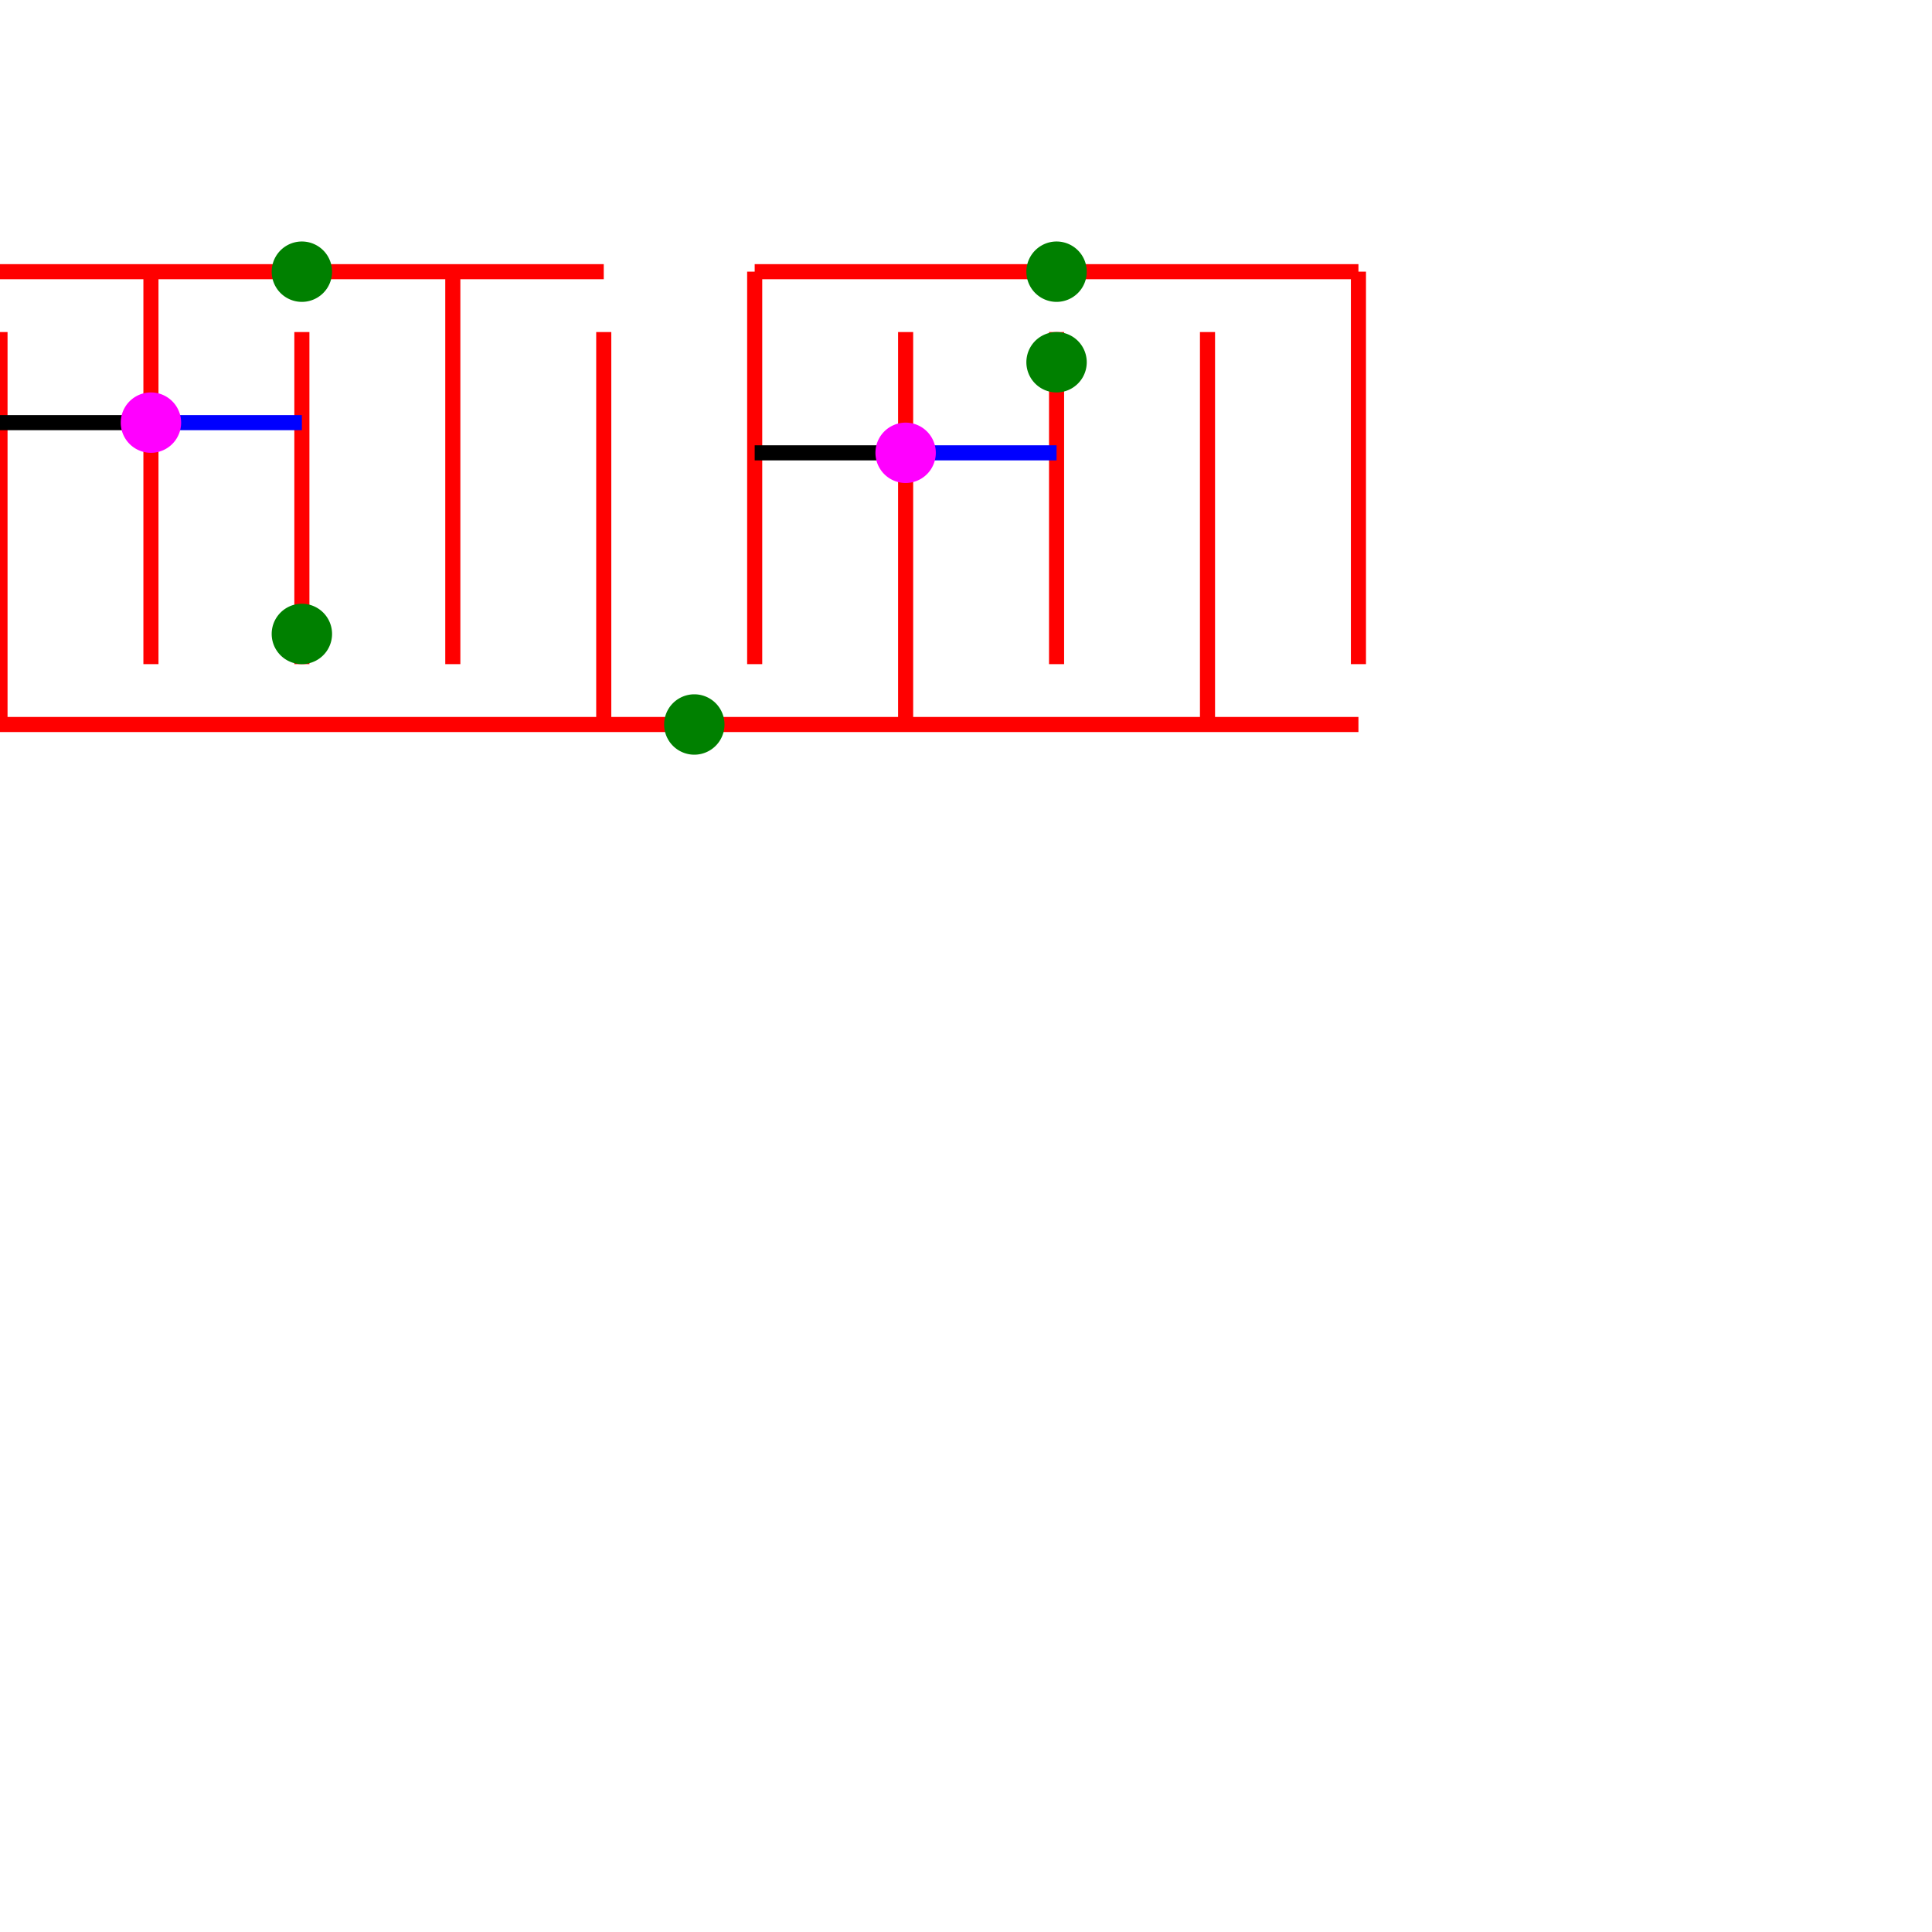 <?xml version="1.0" encoding="UTF-8" standalone="no"?>
<!-- Created with Inkscape (http://www.inkscape.org/) -->

<svg
   xmlns:dc="http://purl.org/dc/elements/1.1/"
   xmlns:cc="http://creativecommons.org/ns#"
   xmlns:rdf="http://www.w3.org/1999/02/22-rdf-syntax-ns#"
   xmlns:svg="http://www.w3.org/2000/svg"
   xmlns="http://www.w3.org/2000/svg"
   xmlns:sodipodi="http://sodipodi.sourceforge.net/DTD/sodipodi-0.dtd"
   xmlns:inkscape="http://www.inkscape.org/namespaces/inkscape"
   width="64px"
   height="64px"
   id="svg5016"
   version="1.1"
   inkscape:version="0.48.2 r9819"
   sodipodi:docname="rd100_new_single_fet_single_side.svg">
  <defs
     id="defs5018" />
  <sodipodi:namedview
     id="base"
     pagecolor="#ffffff"
     bordercolor="#666666"
     borderopacity="1.0"
     inkscape:pageopacity="0.0"
     inkscape:pageshadow="2"
     inkscape:zoom="32"
     inkscape:cx="20.152824"
     inkscape:cy="44.677334"
     inkscape:current-layer="layer1"
     showgrid="true"
     inkscape:document-units="px"
     inkscape:grid-bbox="true"
     inkscape:window-width="1920"
     inkscape:window-height="1018"
     inkscape:window-x="-8"
     inkscape:window-y="-8"
     inkscape:window-maximized="1">
    <inkscape:grid
       type="xygrid"
       id="grid5024" />
  </sodipodi:namedview>
  <g
     id="layer1"
     inkscape:label="Layer 1"
     inkscape:groupmode="layer">
    <path
       style="color:#000000;fill:none;stroke:#ff0000;stroke-width:0.5;stroke-linecap:butt;stroke-linejoin:round;stroke-miterlimit:4;stroke-opacity:1;stroke-dasharray:none;stroke-dashoffset:0;marker:none;visibility:visible;display:inline;overflow:visible;enable-background:accumulate"
       d="M 0,9 20,9"
       id="path3011_thermal_s3_id2"
       inkscape:connector-curvature="0"
       inkscape:label="#path3011" />
    <path
       style="color:#000000;fill:none;stroke:#ff0000;stroke-width:0.5;stroke-linecap:butt;stroke-linejoin:round;stroke-miterlimit:4;stroke-opacity:1;stroke-dasharray:none;stroke-dashoffset:0;marker:none;visibility:visible;display:inline;overflow:visible;enable-background:accumulate"
       d="M 0,11 0,24"
       id="path3013_s1_id0"
       inkscape:connector-curvature="0"
       sodipodi:nodetypes="cc"
       inkscape:label="#path3013" />
    <path
       style="color:#000000;fill:none;stroke:#ff0000;stroke-width:0.5;stroke-linecap:butt;stroke-linejoin:round;stroke-miterlimit:4;stroke-opacity:1;stroke-dasharray:none;stroke-dashoffset:0;marker:none;visibility:visible;display:inline;overflow:visible;enable-background:accumulate"
       d="M 20,11 20,24"
       id="path3017_s1_id0"
       inkscape:connector-curvature="0"
       sodipodi:nodetypes="cc"
       inkscape:label="#path3017" />
    <path
       style="color:#000000;fill:none;stroke:#ff0000;stroke-width:0.5;stroke-linecap:butt;stroke-linejoin:round;stroke-miterlimit:4;stroke-opacity:1;stroke-dasharray:none;stroke-dashoffset:0;marker:none;visibility:visible;display:inline;overflow:visible;enable-background:accumulate"
       d="M 5,9 5,22"
       id="path3019_s2_thermal_id0"
       inkscape:connector-curvature="0"
       inkscape:label="#path3019" />
    <path
       style="color:#000000;fill:none;stroke:#ff0000;stroke-width:0.5;stroke-linecap:butt;stroke-linejoin:round;stroke-miterlimit:4;stroke-opacity:1;stroke-dasharray:none;stroke-dashoffset:0;marker:none;visibility:visible;display:inline;overflow:visible;enable-background:accumulate"
       d="m 15,9 0,13"
       id="path3021_s2_thermal_id0"
       inkscape:connector-curvature="0"
       inkscape:label="#path3021" />
    <path
       style="color:#000000;fill:none;stroke:#ff0000;stroke-width:0.5;stroke-linecap:butt;stroke-linejoin:round;stroke-miterlimit:4;stroke-opacity:1;stroke-dasharray:none;stroke-dashoffset:0;marker:none;visibility:visible;display:inline;overflow:visible;enable-background:accumulate"
       d="m 10,11 0,11"
       id="path3023_c1"
       inkscape:connector-curvature="0"
       inkscape:label="#path3023" />
    <path
       style="color:#000000;fill:none;stroke:#ff0000;stroke-width:0.5;stroke-linecap:butt;stroke-linejoin:round;stroke-miterlimit:4;stroke-opacity:1;stroke-dasharray:none;stroke-dashoffset:0;marker:none;visibility:visible;display:inline;overflow:visible;enable-background:accumulate"
       d="M 25,22 25,9"
       id="path3025_s1_id1"
       inkscape:connector-curvature="0"
       inkscape:label="#path3025"
       sodipodi:nodetypes="cc" />
    <path
       style="color:#000000;fill:none;stroke:#ff0000;stroke-width:0.5;stroke-linecap:butt;stroke-linejoin:round;stroke-miterlimit:4;stroke-opacity:1;stroke-dasharray:none;stroke-dashoffset:0;marker:none;visibility:visible;display:inline;overflow:visible;enable-background:accumulate"
       d="M 45,9 25,9"
       id="path3027_s3_id2"
       inkscape:connector-curvature="0"
       inkscape:label="#path3027" />
    <path
       style="color:#000000;fill:none;stroke:#ff0000;stroke-width:0.5;stroke-linecap:butt;stroke-linejoin:round;stroke-miterlimit:4;stroke-opacity:1;stroke-dasharray:none;stroke-dashoffset:0;marker:none;visibility:visible;display:inline;overflow:visible;enable-background:accumulate"
       d="M 45,22 45,9"
       id="path3029_s1_id1"
       inkscape:connector-curvature="0"
       inkscape:label="#path3029"
       sodipodi:nodetypes="cc" />
    <path
       style="color:#000000;fill:none;stroke:#ff0000;stroke-width:0.5;stroke-linecap:butt;stroke-linejoin:round;stroke-miterlimit:4;stroke-opacity:1;stroke-dasharray:none;stroke-dashoffset:0;marker:none;visibility:visible;display:inline;overflow:visible;enable-background:accumulate"
       d="m 30,11 0,13"
       id="path3031_s2_thermal_id1"
       inkscape:connector-curvature="0"
       inkscape:label="#path3031" />
    <path
       style="color:#000000;fill:none;stroke:#ff0000;stroke-width:0.5;stroke-linecap:butt;stroke-linejoin:round;stroke-miterlimit:4;stroke-opacity:1;stroke-dasharray:none;stroke-dashoffset:0;marker:none;visibility:visible;display:inline;overflow:visible;enable-background:accumulate"
       d="m 40,11 0,13"
       id="path3035_s2_thermal_id1"
       inkscape:connector-curvature="0"
       inkscape:label="#path3035" />
    <path
       style="color:#000000;fill:none;stroke:#ff0000;stroke-width:0.5;stroke-linecap:butt;stroke-linejoin:round;stroke-miterlimit:4;stroke-opacity:1;stroke-dasharray:none;stroke-dashoffset:0;marker:none;visibility:visible;display:inline;overflow:visible;enable-background:accumulate"
       d="m 35,11 0,11"
       id="path3037_c1"
       inkscape:connector-curvature="0"
       inkscape:label="#path3037" />
    <path
       sodipodi:type="arc"
       style="fill:#008000;stroke:none"
       id="path3049_pow_ld_E1"
       sodipodi:cx="-14"
       sodipodi:cy="10"
       sodipodi:rx="1"
       sodipodi:ry="1"
       d="m -13,10 a 1,1 0 1 1 -2,0 1,1 0 1 1 2,0 z"
       inkscape:label="#path3049"
       transform="translate(24,-1)" />
    <path
       sodipodi:type="arc"
       style="fill:#008000;stroke:none"
       id="path3045_pow_ld_E1"
       sodipodi:cx="-14"
       sodipodi:cy="10"
       sodipodi:rx="1"
       sodipodi:ry="1"
       d="m -13,10 a 1,1 0 1 1 -2,0 1,1 0 1 1 2,0 z"
       inkscape:label="#path3049"
       transform="translate(49,-1)" />
    <path
       style="color:#000000;fill:none;stroke:#ff0000;stroke-width:0.5;stroke-linecap:butt;stroke-linejoin:miter;stroke-miterlimit:4;stroke-opacity:1;stroke-dasharray:none;stroke-dashoffset:0;marker:none;visibility:visible;display:inline;overflow:visible;enable-background:accumulate"
       d="m 0,24 45,0"
       id="path3105_s3"
       inkscape:connector-curvature="0"
       inkscape:label="#path3105" />
    <path
       sodipodi:type="arc"
       style="fill:#008000;stroke:none"
       id="path3049_pow_ld"
       sodipodi:cx="-14"
       sodipodi:cy="10"
       sodipodi:rx="1"
       sodipodi:ry="1"
       d="m -13,10 a 1,1 0 1 1 -2,0 1,1 0 1 1 2,0 z"
       inkscape:label="#path3049"
       transform="translate(37,14)" />
    <path
       style="color:#000000;fill:none;stroke:#000000;stroke-width:0.5;stroke-linecap:butt;stroke-linejoin:round;stroke-miterlimit:4;stroke-opacity:1;stroke-dasharray:none;stroke-dashoffset:0;marker:none;visibility:visible;display:inline;overflow:visible;enable-background:accumulate"
       d="m 0,14 5,0"
       id="path3425_pow_bw-5-0-7"
       inkscape:connector-curvature="0"
       inkscape:label="#path3425" />
    <path
       style="color:#000000;fill:none;stroke:#0000ff;stroke-width:0.5;stroke-linecap:butt;stroke-linejoin:round;stroke-miterlimit:4;stroke-opacity:1;stroke-dasharray:none;stroke-dashoffset:0;marker:none;visibility:visible;display:inline;overflow:visible;enable-background:accumulate"
       d="M 10,14 5,14"
       id="path3076_sig_bw-9-8-6-77-2-45-7-4"
       inkscape:connector-curvature="0"
       inkscape:label="#path3076" />
    <path
       style="color:#000000;fill:none;stroke:#000000;stroke-width:0.5;stroke-linecap:butt;stroke-linejoin:round;stroke-miterlimit:4;stroke-opacity:1;stroke-dasharray:none;stroke-dashoffset:0;marker:none;visibility:visible;display:inline;overflow:visible;enable-background:accumulate"
       d="m 25,15 5,0"
       id="path3425_pow_bw-5-0-9"
       inkscape:connector-curvature="0"
       inkscape:label="#path3425" />
    <path
       style="color:#000000;fill:none;stroke:#0000ff;stroke-width:0.5;stroke-linecap:butt;stroke-linejoin:round;stroke-miterlimit:4;stroke-opacity:1;stroke-dasharray:none;stroke-dashoffset:0;marker:none;visibility:visible;display:inline;overflow:visible;enable-background:accumulate"
       d="m 35,15 -5,0"
       id="path3076_sig_bw-9-8-6-77-2-45-7-48"
       inkscape:connector-curvature="0"
       inkscape:label="#path3076" />
    <path
       sodipodi:type="arc"
       style="fill:#ff00ff;stroke:none"
       id="path30492_dev1"
       sodipodi:cx="-14"
       sodipodi:cy="10"
       sodipodi:rx="1"
       sodipodi:ry="1"
       d="m -13,10 a 1,1 0 1 1 -2,0 1,1 0 1 1 2,0 z"
       inkscape:label="#path3049"
       transform="translate(19,4)" />
    <path
       sodipodi:type="arc"
       style="fill:#ff00ff;stroke:none"
       id="path30497_dev1"
       sodipodi:cx="-14"
       sodipodi:cy="10"
       sodipodi:rx="1"
       sodipodi:ry="1"
       d="m -13,10 a 1,1 0 1 1 -2,0 1,1 0 1 1 2,0 z"
       inkscape:label="#path3049"
       transform="translate(44,5)" />
    <path
       sodipodi:type="arc"
       style="fill:#008000;stroke:none"
       id="path3049_sig_ld_plus_E1-1"
       sodipodi:cx="-14"
       sodipodi:cy="10"
       sodipodi:rx="1"
       sodipodi:ry="1"
       d="m -13,10 a 1,1 0 1 1 -2,0 1,1 0 1 1 2,0 z"
       inkscape:label="#path3049"
       transform="translate(24,11)" />
    <path
       sodipodi:type="arc"
       style="fill:#008000;stroke:none"
       id="path3049_sig_ld_plus_E1-1-7"
       sodipodi:cx="-14"
       sodipodi:cy="10"
       sodipodi:rx="1"
       sodipodi:ry="1"
       d="m -13,10 a 1,1 0 1 1 -2,0 1,1 0 1 1 2,0 z"
       inkscape:label="#path3049"
       transform="translate(49,2)" />
  </g>
</svg>
